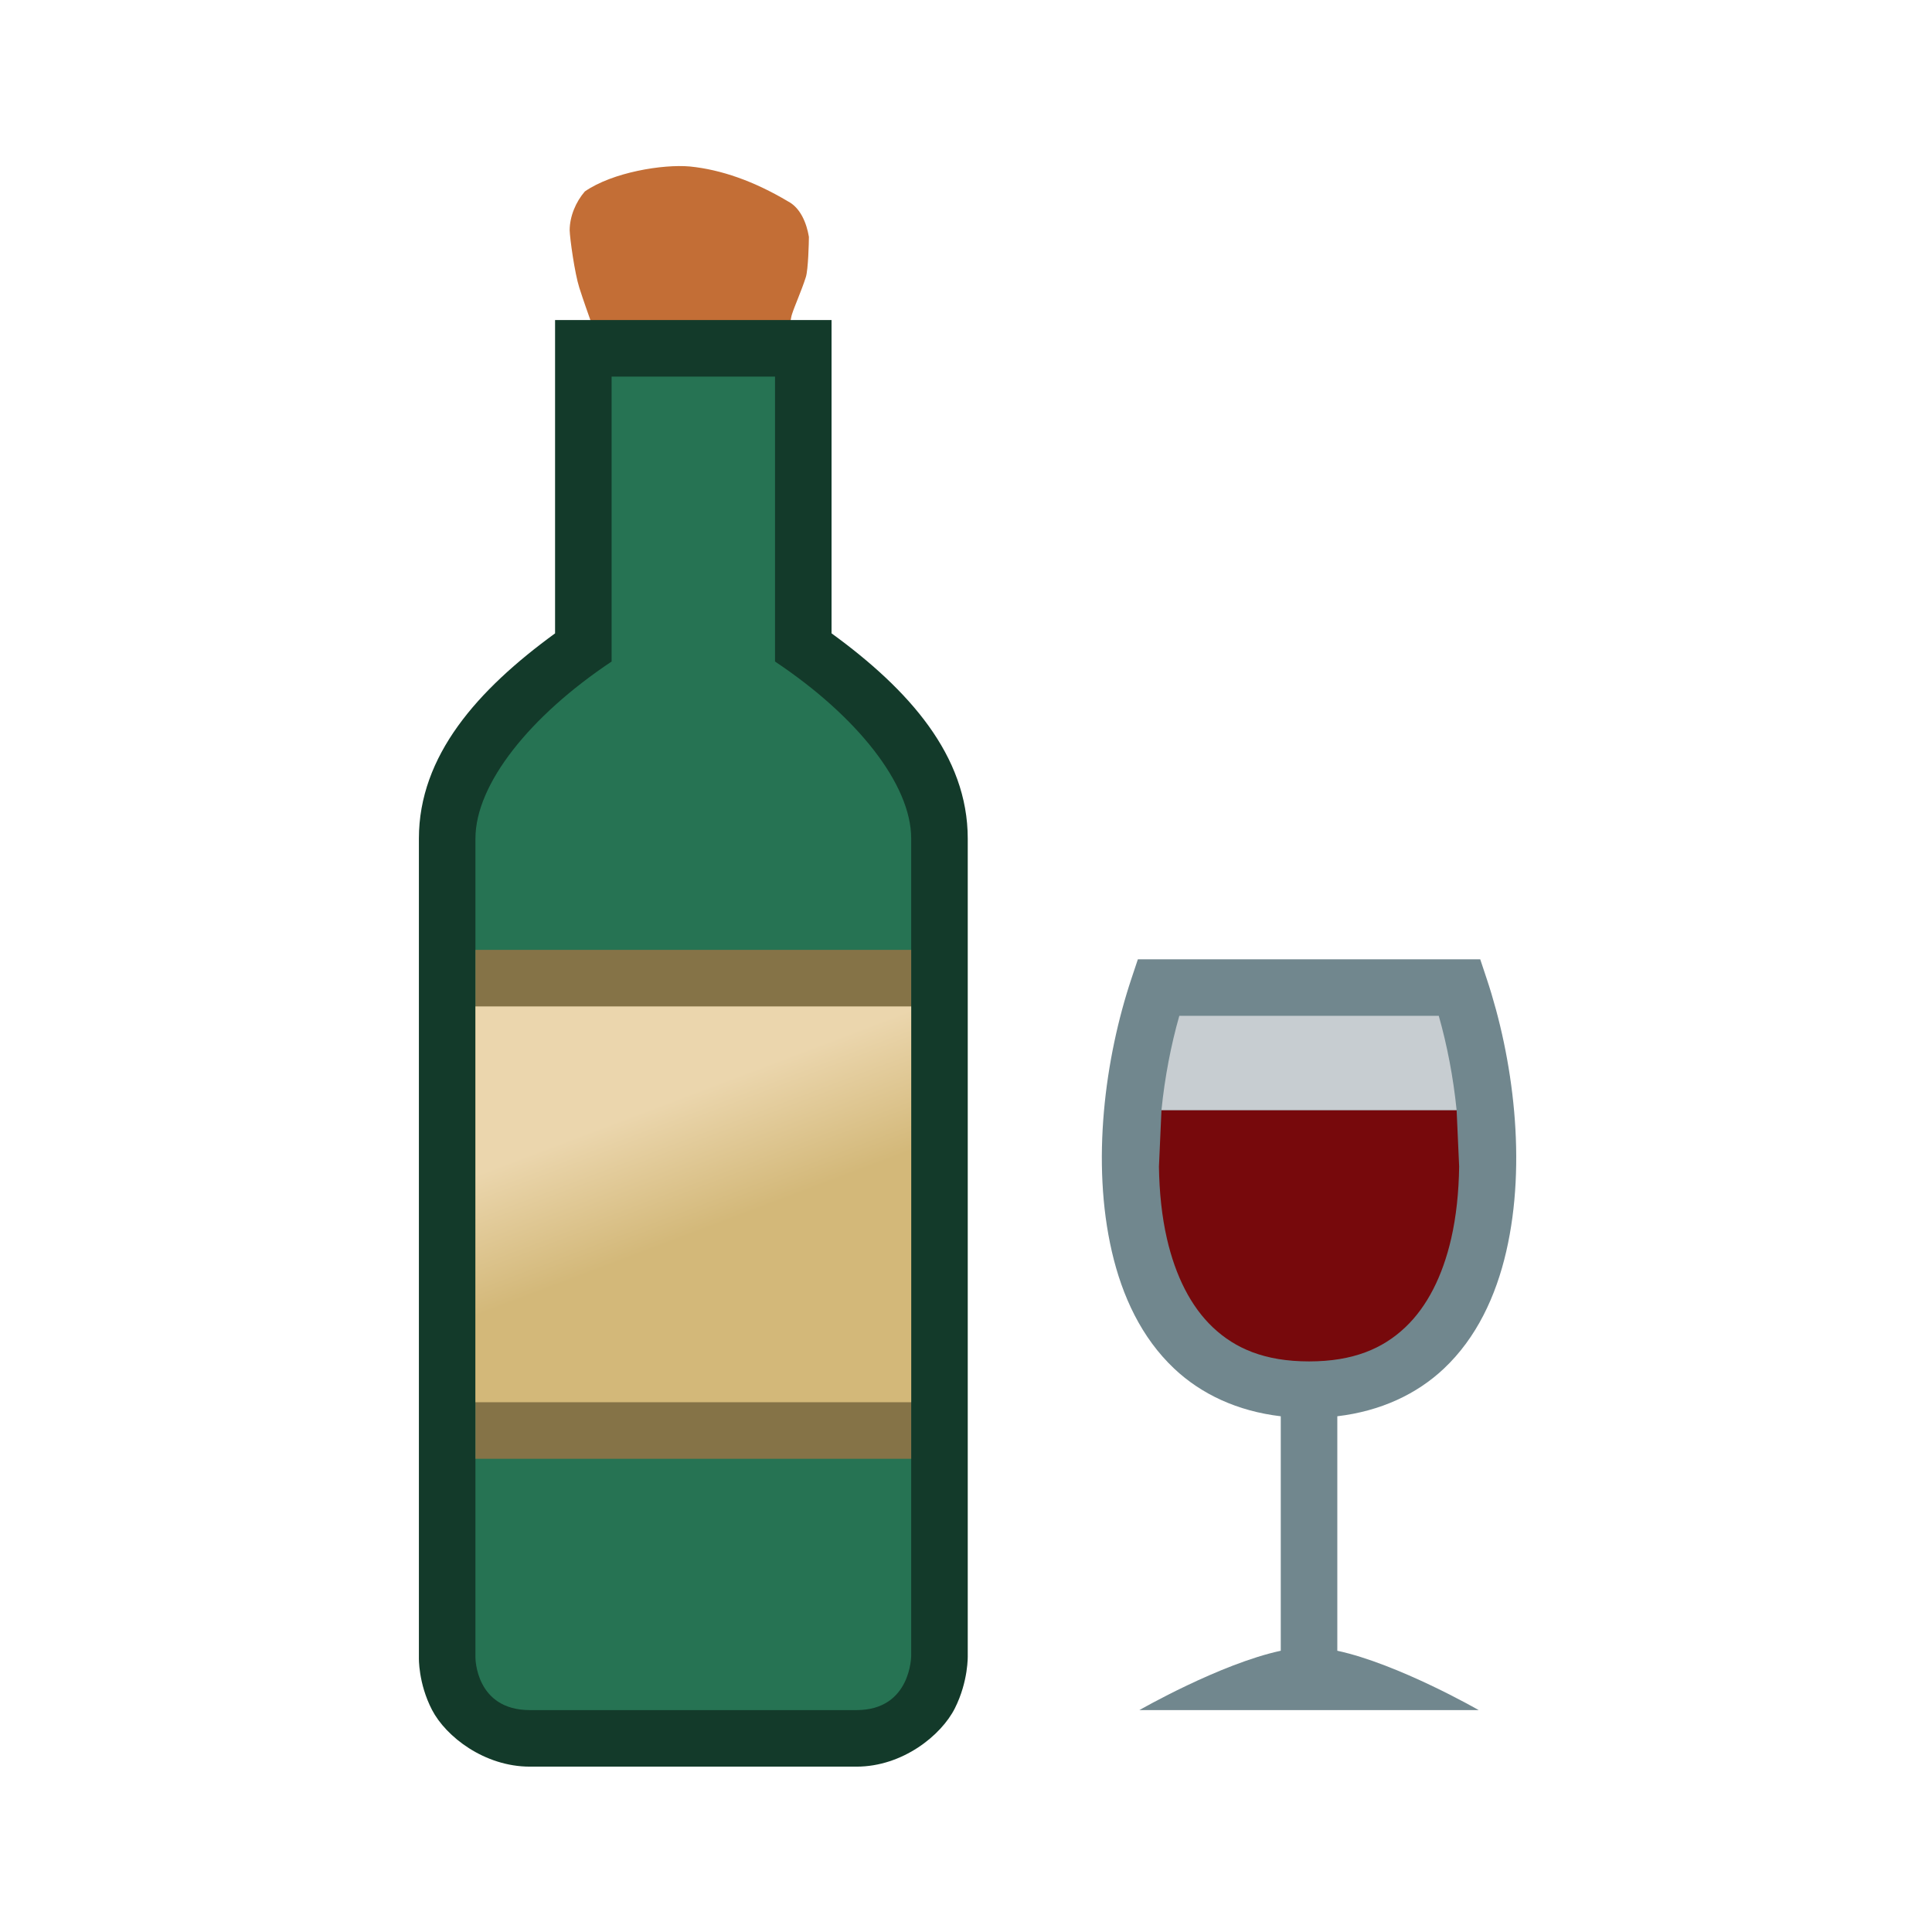 <svg height="500" viewBox="0 0 132.292 132.292" width="500" xmlns="http://www.w3.org/2000/svg" xmlns:xlink="http://www.w3.org/1999/xlink"><linearGradient id="a" gradientTransform="matrix(1.982 0 0 1 345.109 -91.983)" gradientUnits="userSpaceOnUse" x1="24.89" x2="47.916" y1="63.626" y2="94.256"><stop offset="0" stop-color="#d3b879"/><stop offset=".25" stop-color="#ebd6ad"/><stop offset=".5" stop-color="#ebd6ad"/><stop offset=".75" stop-color="#ebd6ad"/><stop offset="1" stop-color="#d3b879"/></linearGradient><linearGradient id="b" gradientTransform="matrix(-3.208 0 0 3.208 -720.066 -464.314)" gradientUnits="userSpaceOnUse" x1="-249.872" x2="-230.985" y1="161.647" y2="171.944"><stop offset="0" stop-color="#deaa87"/><stop offset="1" stop-color="#d38d5f"/></linearGradient><g stroke-width="1.231" transform="matrix(.813 0 0 .813 -145.552 20.173)"><g><path d="m274.867 55.983-.543 1.628c-2.242 6.727-3.385 15.462-1.649 22.984.868 3.761 2.495 7.263 5.251 9.862 2.278 2.148 5.319 3.581 8.976 4.014v19.748c-5.133 1.108-11.906 4.998-11.906 4.998h28.575s-6.774-3.891-11.906-4.998v-19.749c3.657-.434 6.698-1.866 8.976-4.014 2.756-2.599 4.383-6.101 5.251-9.862 1.736-7.522.593-16.258-1.649-22.984l-.542-1.628h-28.833z" fill="#71878e"/><path d="m301.713 68.683.213 4.763c-.031 2.127-.24 4.193-.675 6.079-.72 3.118-2.003 5.701-3.877 7.468-1.874 1.767-4.352 2.857-8.09 2.857-3.737 0-6.216-1.09-8.09-2.857-1.874-1.767-3.158-4.35-3.877-7.468-.435-1.887-.645-3.952-.675-6.079l.213-4.763z" fill="#77090c"/><path d="m278.357 60.745h21.853c.698 2.45 1.225 5.177 1.503 7.938h-24.859c.278-2.761.805-5.487 1.503-7.938z" fill="#c7cdd1"/></g><g><g stroke-width="1.62" transform="matrix(.149 .135 -.135 .149 236.328 -17.766)" visibility="hidden"><path d="m40.039 99.466c-3.855-2.092-9.081-4.865-14.032-7.743-5.475-3.183-16.571-12.455-19.141-15.121-3.872-4.329-6.045-10.483-6.187-16.29 3.217-13.82 16.575-30.484 25.565-37.284 10.595-7.83 24.068-13.497 40.255-16.772 5.755-1.529 11.99 1.547 16.506 5.124 1.581 1.747 9.013 10.376 10.36 13.331 2.514 5.512 4.593 12.014 6.12 15.364.683 1.919 10.649 16.205 18.413 30.506 13.273 22.504 12.994 24.6-4.803 42.398-15.988 21.86-31.224 10.387-48.547 1.264-16.067-8.465-22.986-13.742-24.51-14.778z" fill="#c36e36" visibility="visible"/><path d="m102.845 66.661c5.052 8.529 12.951 20.023 7.387 28.807-5.098 6.044-6.433 7.796-14.371 13.743-3.829 3.422-19.969-2.591-29.124-6.476-17.733-7.525-37.335-23.594-48.218-31.857 14.882-6.628 27.68-12.112 38.881-21.9 8.205-7.169 19.716-26.072 19.716-26.072s19.156 32.658 25.729 43.754z" fill="url(#b)"/><path d="m68.603 16.657c-12.624 1.665-23.007 4.622-32.213 11.312-10.876 7.904-21.187 20.572-24.464 32.068 18.711-2.893 26.908-9.838 37.764-18.768 7.99-6.573 15.665-14.074 18.914-24.611l0.0 0" fill="#deaa87" stroke-width="1.62"/></g><path d="m225.781 2.143v4.762 21.627c-6.512 4.742-11.469 10.294-11.469 17.283v68.986c-0.0.003-.063 2.147 1.107 4.402 1.172 2.257 4.42 4.777 8.242 4.777h27.508c3.884 0 7.14-2.635 8.287-4.92 1.147-2.285 1.082-4.43 1.082-4.43v-68.816c0-6.99-4.958-12.544-11.471-17.285v-26.387z" fill="#133a2a" stroke-width="1.231"/><path d="m230.543 6.905v23.999c-6.882 4.588-11.469 10.322-11.469 14.91v68.986s-.001 4.418 4.587 4.418h27.508c4.607 0 4.606-4.588 4.606-4.588v-68.816c0-4.588-4.587-10.322-11.469-14.91v-23.999z" fill="#267353" stroke-width="11.722"/><path d="m219.074 55.189h36.701v42.862h-36.701z" fill="#857347"/><path d="m219.074 59.952v33.337h36.701v-33.337z" fill="url(#a)"/></g></g></svg>